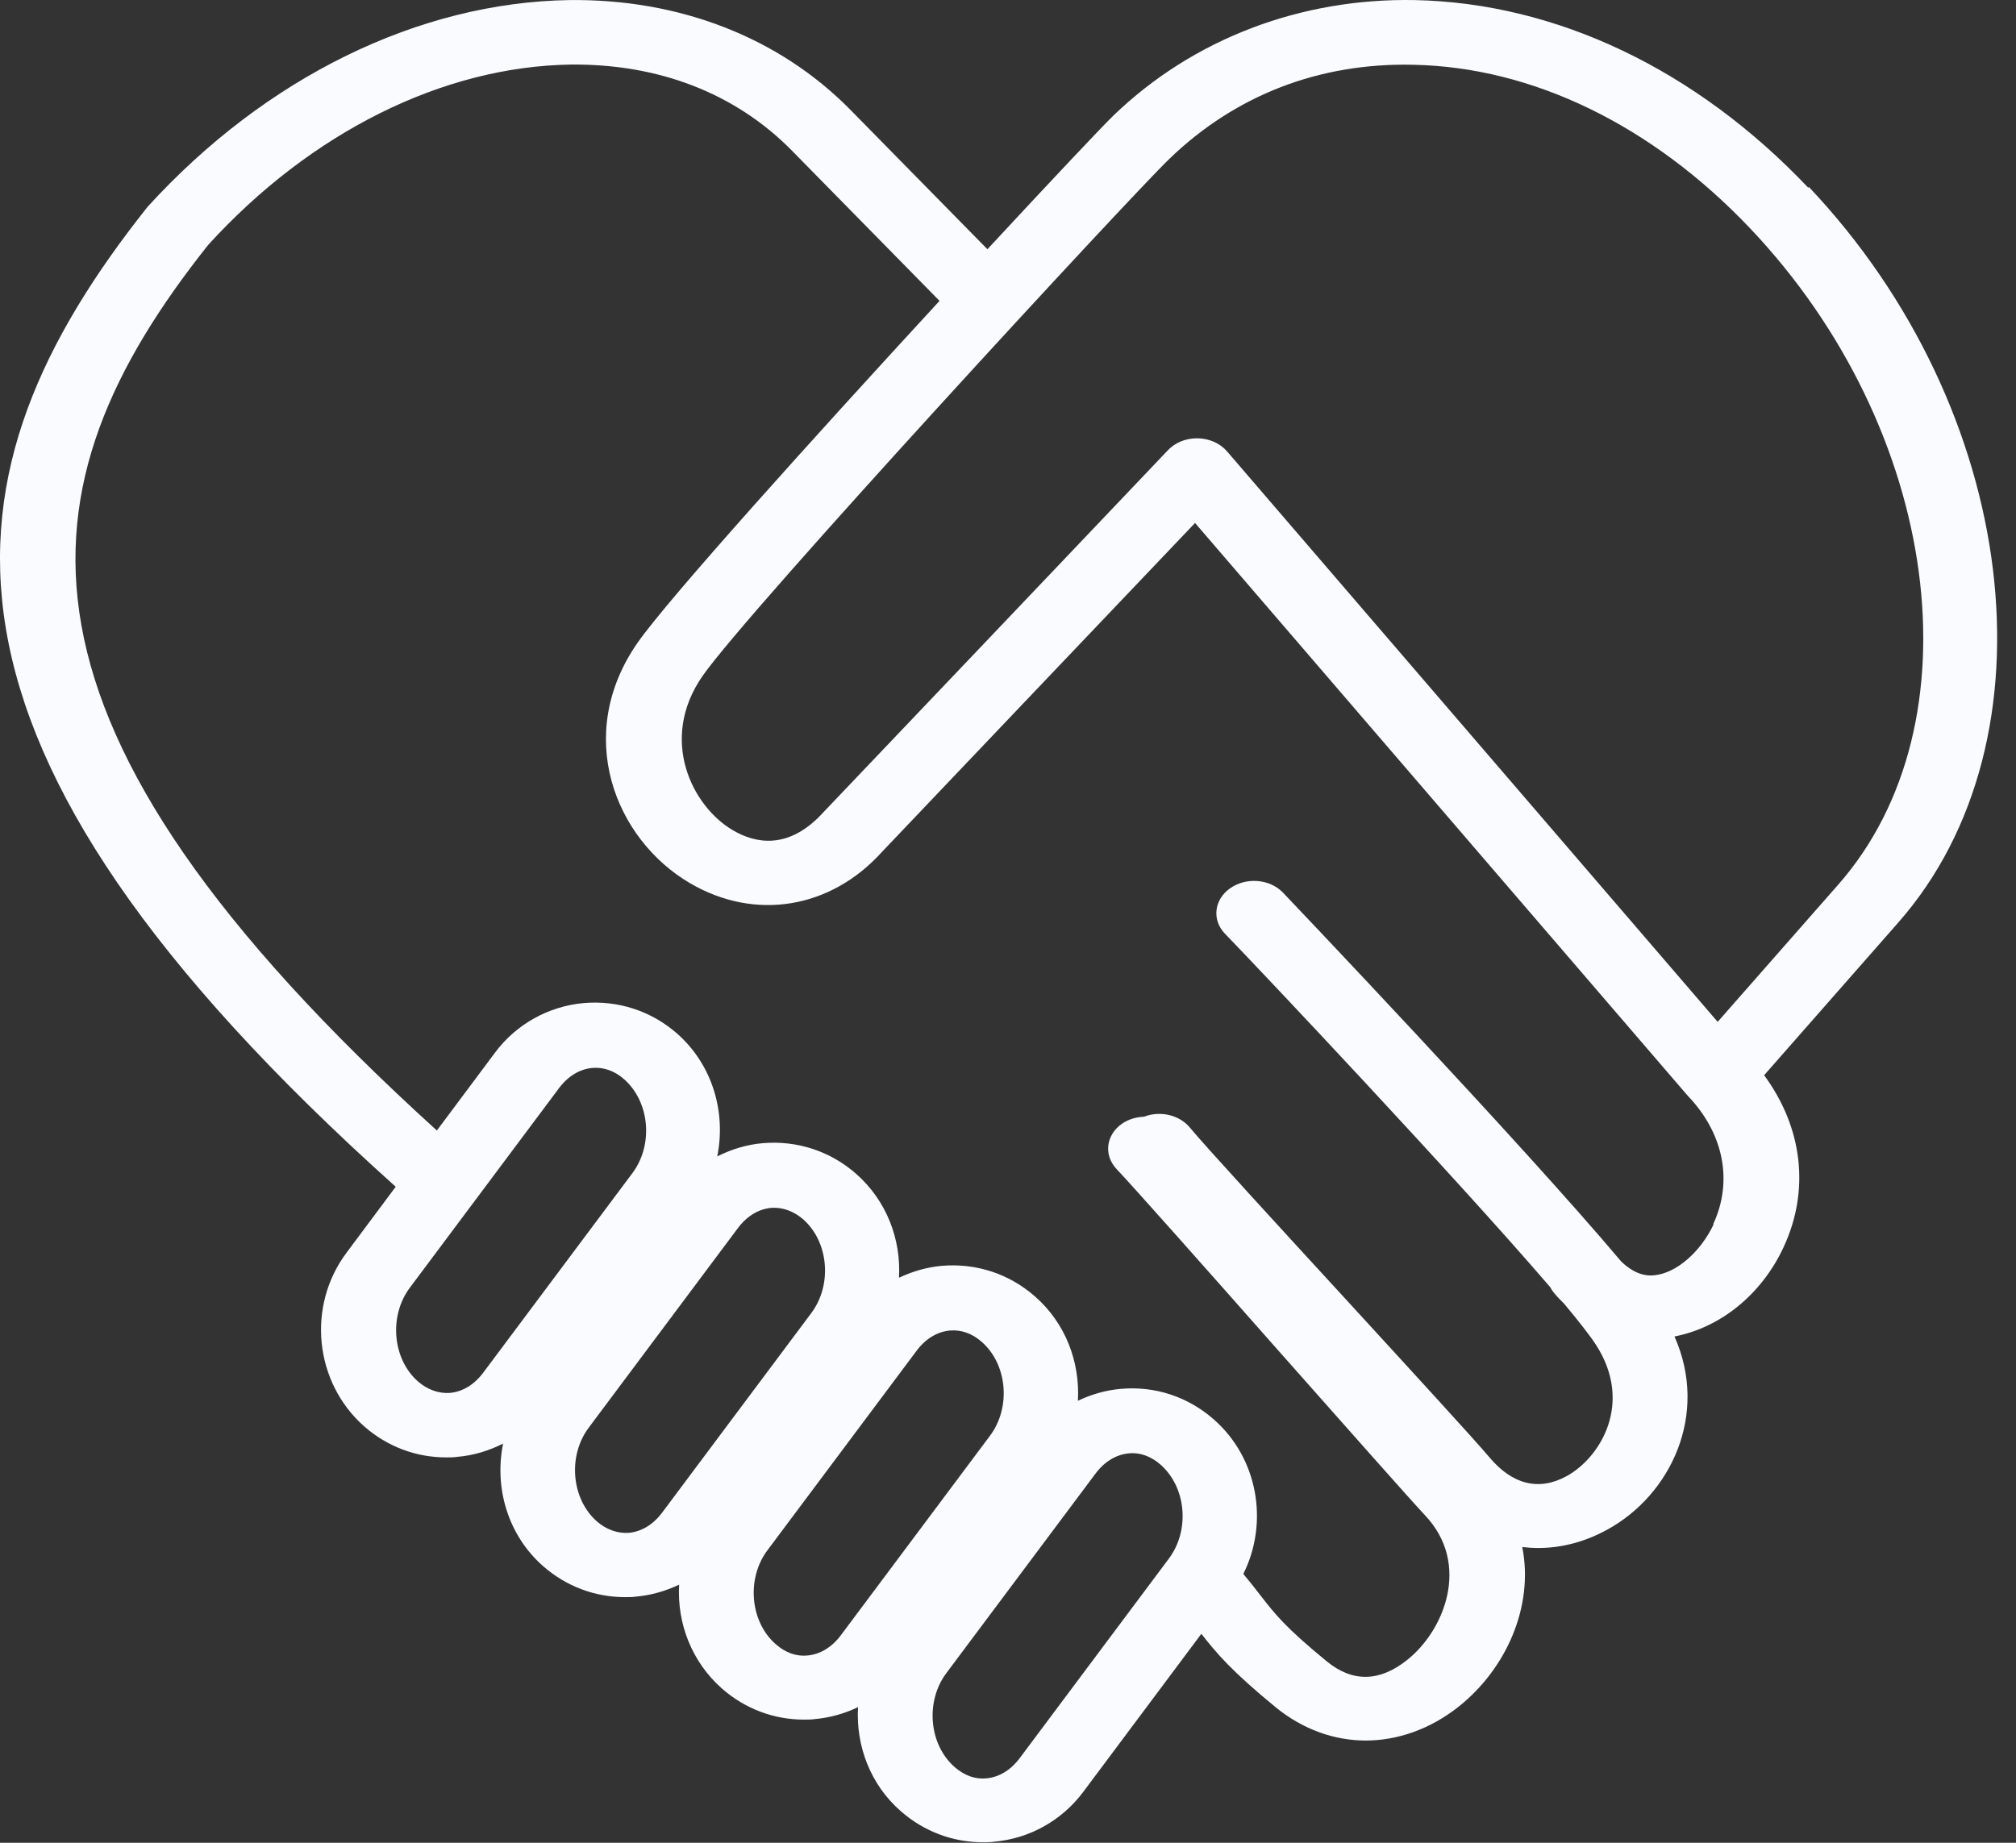 <svg width="105" height="96" viewBox="0 0 105 96" fill="none" xmlns="http://www.w3.org/2000/svg">
<rect x="0" y="0" width="105" height="96" fill="#333333" stroke="none"/>
<path d="M94.185 9.784C88.348 3.624 81.068 0.154 73.682 0.004C67.739 -0.106 62.136 2.024 57.997 6.014C57.445 6.544 54.803 9.344 51.428 12.984L44.265 5.694C40.561 1.944 35.382 -0.066 29.652 0.004C21.82 0.124 13.85 4.014 7.695 10.764C-3.31 24.604 -5.294 38.604 20.61 61.824L18.053 65.254C15.962 68.044 16.376 72.024 18.976 74.314C20.175 75.364 21.671 75.924 23.242 75.924C23.433 75.924 23.635 75.924 23.826 75.894C24.664 75.824 25.471 75.574 26.203 75.204C25.736 77.504 26.447 79.974 28.293 81.594C29.493 82.644 30.989 83.204 32.56 83.204C32.751 83.204 32.952 83.204 33.143 83.174C33.928 83.104 34.671 82.884 35.372 82.554C35.255 84.554 36.019 86.574 37.611 87.974C38.81 89.024 40.306 89.584 41.877 89.584C42.068 89.584 42.27 89.584 42.461 89.554C43.246 89.484 44 89.264 44.689 88.934C44.573 90.944 45.326 92.974 46.928 94.364C48.128 95.414 49.624 95.974 51.195 95.974C51.386 95.974 51.587 95.974 51.778 95.944C53.614 95.784 55.302 94.844 56.416 93.354L62.571 85.114C63.377 86.144 64.131 87.044 66.445 88.944C67.856 90.094 69.49 90.674 71.135 90.674C72.78 90.674 74.489 90.084 75.964 88.914C78.426 86.964 79.901 83.714 79.285 80.594C79.561 80.624 79.837 80.644 80.113 80.644C81.312 80.644 82.533 80.334 83.7 79.694C86.99 77.904 89.027 73.714 87.213 69.624C89.6 69.164 91.744 67.444 92.89 64.984C94.28 62.004 93.888 58.744 91.882 56.014L98.865 48.064C107.27 38.514 105.169 21.314 94.206 9.734L94.185 9.784ZM23.433 72.564C22.86 72.604 22.276 72.404 21.777 71.974C20.44 70.804 20.239 68.554 21.353 67.074L29.111 56.694C29.578 56.064 30.193 55.694 30.851 55.634C31.435 55.584 32.008 55.784 32.507 56.224C33.844 57.404 34.045 59.644 32.931 61.124L25.173 71.504C24.706 72.134 24.091 72.504 23.433 72.564V72.564ZM32.751 79.854C32.178 79.894 31.594 79.694 31.095 79.264C29.758 78.094 29.556 75.844 30.671 74.364L38.428 63.984C38.895 63.354 39.511 62.984 40.169 62.924C40.742 62.884 41.325 63.084 41.824 63.514C43.161 64.684 43.363 66.934 42.248 68.414L34.491 78.794C34.024 79.424 33.408 79.794 32.751 79.854V79.854ZM42.057 86.244C41.474 86.304 40.901 86.094 40.402 85.654C39.065 84.484 38.863 82.234 39.977 80.754L47.735 70.374C48.202 69.744 48.818 69.374 49.475 69.314C50.059 69.264 50.632 69.464 51.131 69.904C52.468 71.074 52.67 73.324 51.556 74.804L43.798 85.184C43.331 85.814 42.715 86.184 42.057 86.244ZM53.115 91.584C52.648 92.214 52.033 92.584 51.375 92.644C50.791 92.704 50.218 92.494 49.72 92.054C48.382 90.884 48.181 88.634 49.295 87.154L57.053 76.774C57.52 76.144 58.135 75.774 58.793 75.714C59.366 75.654 59.95 75.864 60.449 76.304C61.786 77.484 61.987 79.724 60.873 81.204L53.115 91.584ZM89.25 63.784C88.571 65.224 87.308 66.324 86.173 66.434C85.578 66.504 84.995 66.254 84.443 65.724C79.147 59.434 66.954 46.644 66.816 46.494C66.126 45.784 64.895 45.684 64.057 46.284C63.229 46.874 63.112 47.934 63.802 48.644C65.627 50.524 75.836 61.344 80.739 67.054C80.792 67.154 80.856 67.254 80.93 67.344C81.1 67.554 81.291 67.744 81.471 67.924C82.246 68.854 82.83 69.604 83.127 70.064C85.08 73.094 83.36 75.934 81.588 76.904C80.156 77.684 78.776 77.344 77.587 75.934C76.823 75.024 73.576 71.484 70.138 67.734C66.667 63.954 62.73 59.664 61.966 58.734C61.414 58.074 60.417 57.854 59.589 58.174C59.186 58.194 58.772 58.304 58.432 58.544C57.594 59.134 57.477 60.184 58.156 60.904C58.984 61.774 62.836 66.114 66.551 70.324C70.085 74.314 73.427 78.094 74.223 78.944C76.622 81.484 75.221 84.954 73.279 86.484C71.846 87.624 70.445 87.644 69.108 86.554C66.954 84.784 66.423 84.114 65.627 83.084C65.373 82.754 65.097 82.404 64.757 81.994C66.094 79.314 65.521 75.964 63.218 73.944C61.871 72.764 60.162 72.194 58.368 72.354C57.583 72.424 56.83 72.644 56.14 72.974C56.257 70.964 55.503 68.934 53.901 67.534C52.553 66.354 50.844 65.794 49.051 65.944C48.266 66.014 47.523 66.234 46.822 66.564C46.939 64.564 46.175 62.544 44.583 61.144C43.236 59.964 41.516 59.404 39.733 59.554C38.895 59.624 38.089 59.874 37.356 60.244C37.823 57.944 37.112 55.474 35.266 53.844C33.918 52.664 32.199 52.104 30.416 52.254C28.58 52.414 26.882 53.354 25.778 54.844L22.754 58.894C-0.699 37.614 0.808 25.384 10.847 12.754C16.195 6.884 23.072 3.464 29.715 3.364C34.279 3.314 38.301 4.844 41.262 7.864L48.934 15.674C42.514 22.644 34.799 31.194 33.207 33.484C29.864 38.284 32.029 43.724 35.945 46.014C39.33 47.994 43.267 47.344 45.942 44.374C46.069 44.244 50.102 40.004 54.304 35.584C58.517 31.164 60.905 28.644 62.242 27.244L87.86 57.034C87.86 57.034 87.881 57.044 87.881 57.054C87.892 57.064 87.902 57.084 87.913 57.094C89.781 59.044 90.269 61.544 89.229 63.774L89.25 63.784ZM95.734 46.094L89.462 53.234L63.908 23.514C63.547 23.094 62.985 22.844 62.38 22.834H62.337C61.743 22.834 61.191 23.064 60.82 23.464C60.671 23.624 55.885 28.654 51.301 33.474C44.36 40.764 42.949 42.244 42.896 42.304C41.081 44.314 39.33 43.934 38.173 43.254C36.04 42.004 34.3 38.514 36.592 35.214C38.969 31.794 58.782 10.324 60.916 8.264C64.333 4.974 68.684 3.264 73.597 3.374C79.826 3.494 86.056 6.524 91.16 11.904C101.072 22.364 103.12 37.704 95.734 46.094Z" fill="#F9FBFF"/>
</svg>
